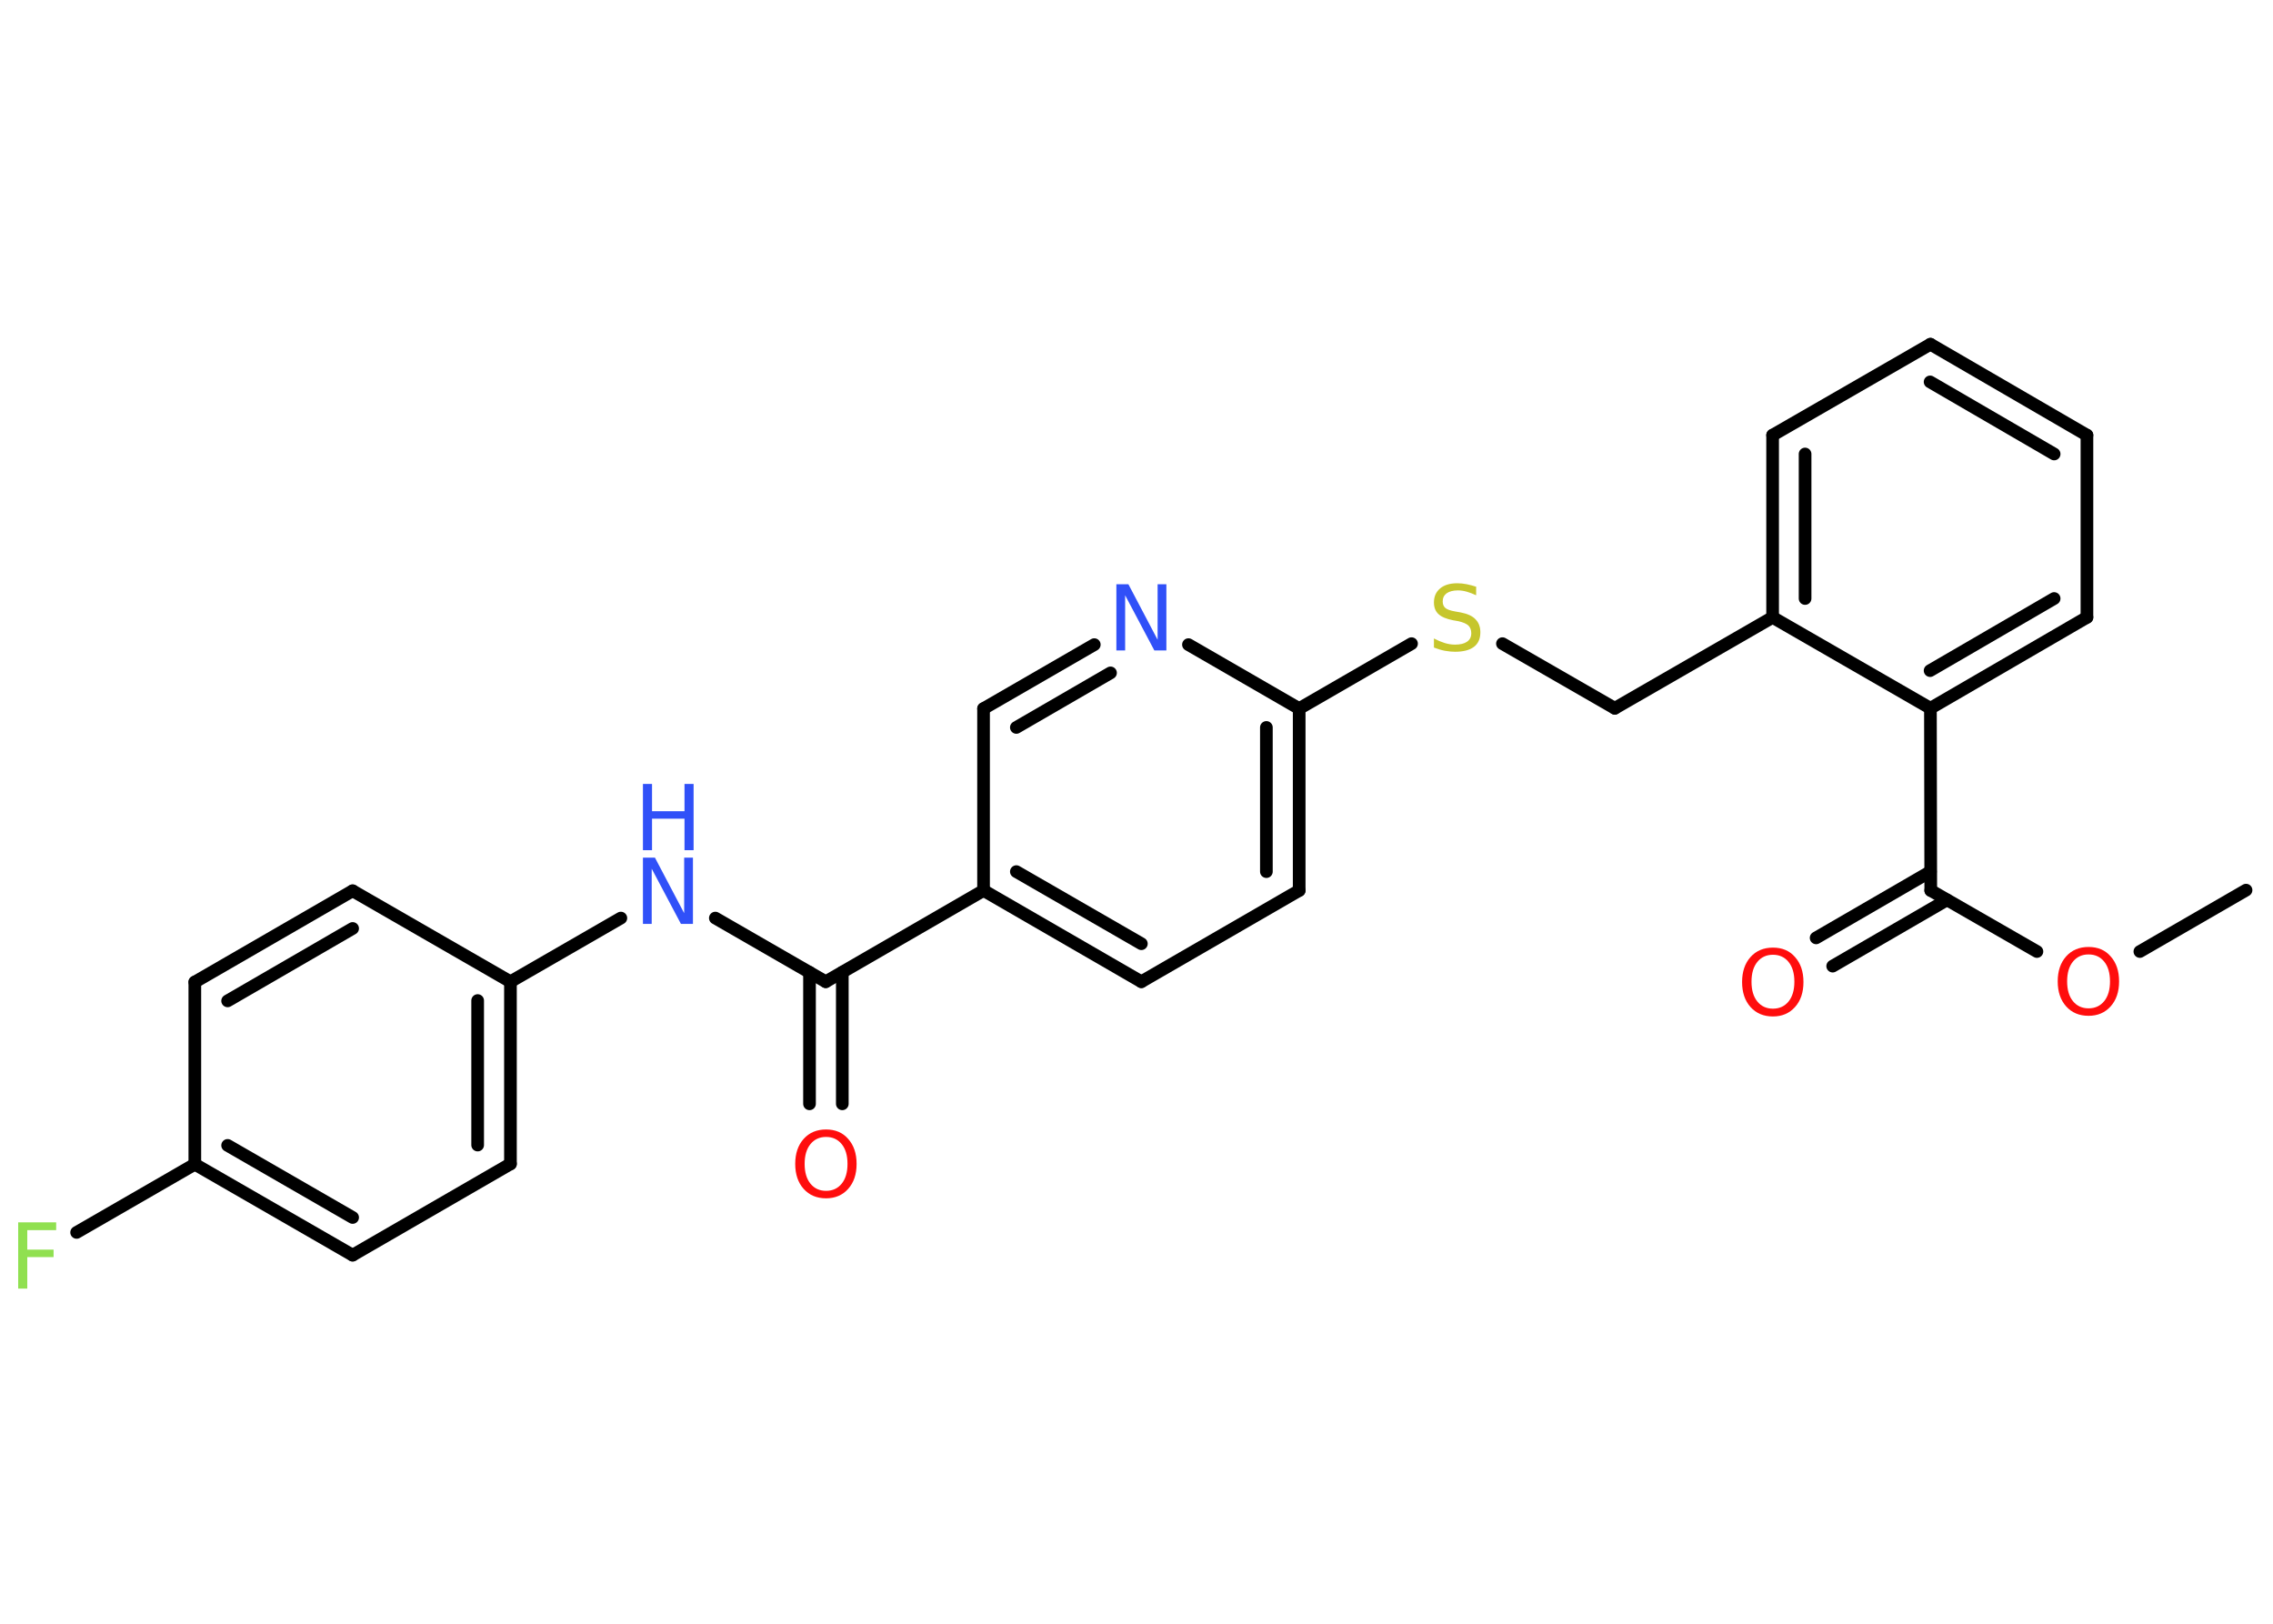 <?xml version='1.0' encoding='UTF-8'?>
<!DOCTYPE svg PUBLIC "-//W3C//DTD SVG 1.1//EN" "http://www.w3.org/Graphics/SVG/1.1/DTD/svg11.dtd">
<svg version='1.2' xmlns='http://www.w3.org/2000/svg' xmlns:xlink='http://www.w3.org/1999/xlink' width='70.0mm' height='50.0mm' viewBox='0 0 70.0 50.0'>
  <desc>Generated by the Chemistry Development Kit (http://github.com/cdk)</desc>
  <g stroke-linecap='round' stroke-linejoin='round' stroke='#000000' stroke-width='.39' fill='#FF0D0D'>
    <rect x='.0' y='.0' width='70.0' height='50.0' fill='#FFFFFF' stroke='none'/>
    <g id='mol1' class='mol'>
      <line id='mol1bnd1' class='bond' x1='69.17' y1='27.41' x2='65.9' y2='29.3'/>
      <line id='mol1bnd2' class='bond' x1='62.73' y1='29.3' x2='59.46' y2='27.42'/>
      <g id='mol1bnd3' class='bond'>
        <line x1='59.96' y1='27.71' x2='56.44' y2='29.75'/>
        <line x1='59.45' y1='26.84' x2='55.93' y2='28.88'/>
      </g>
      <line id='mol1bnd4' class='bond' x1='59.46' y1='27.42' x2='59.45' y2='21.81'/>
      <g id='mol1bnd5' class='bond'>
        <line x1='59.45' y1='21.81' x2='64.27' y2='19.01'/>
        <line x1='59.44' y1='20.65' x2='63.26' y2='18.43'/>
      </g>
      <line id='mol1bnd6' class='bond' x1='64.27' y1='19.01' x2='64.27' y2='13.4'/>
      <g id='mol1bnd7' class='bond'>
        <line x1='64.27' y1='13.4' x2='59.45' y2='10.6'/>
        <line x1='63.26' y1='13.98' x2='59.44' y2='11.76'/>
      </g>
      <line id='mol1bnd8' class='bond' x1='59.45' y1='10.6' x2='54.59' y2='13.4'/>
      <g id='mol1bnd9' class='bond'>
        <line x1='54.59' y1='13.4' x2='54.59' y2='19.01'/>
        <line x1='55.59' y1='13.98' x2='55.59' y2='18.43'/>
      </g>
      <line id='mol1bnd10' class='bond' x1='59.45' y1='21.81' x2='54.59' y2='19.01'/>
      <line id='mol1bnd11' class='bond' x1='54.59' y1='19.01' x2='49.73' y2='21.81'/>
      <line id='mol1bnd12' class='bond' x1='49.73' y1='21.81' x2='46.27' y2='19.82'/>
      <line id='mol1bnd13' class='bond' x1='43.47' y1='19.82' x2='40.01' y2='21.82'/>
      <g id='mol1bnd14' class='bond'>
        <line x1='40.01' y1='27.42' x2='40.01' y2='21.82'/>
        <line x1='39.0' y1='26.84' x2='39.0' y2='22.4'/>
      </g>
      <line id='mol1bnd15' class='bond' x1='40.01' y1='27.42' x2='35.15' y2='30.23'/>
      <g id='mol1bnd16' class='bond'>
        <line x1='30.29' y1='27.42' x2='35.15' y2='30.23'/>
        <line x1='31.3' y1='26.84' x2='35.15' y2='29.06'/>
      </g>
      <line id='mol1bnd17' class='bond' x1='30.29' y1='27.42' x2='25.43' y2='30.23'/>
      <g id='mol1bnd18' class='bond'>
        <line x1='25.94' y1='29.94' x2='25.94' y2='33.99'/>
        <line x1='24.93' y1='29.94' x2='24.93' y2='33.99'/>
      </g>
      <line id='mol1bnd19' class='bond' x1='25.43' y1='30.23' x2='22.03' y2='28.27'/>
      <line id='mol1bnd20' class='bond' x1='19.12' y1='28.27' x2='15.72' y2='30.23'/>
      <g id='mol1bnd21' class='bond'>
        <line x1='15.72' y1='35.84' x2='15.72' y2='30.23'/>
        <line x1='14.71' y1='35.26' x2='14.71' y2='30.81'/>
      </g>
      <line id='mol1bnd22' class='bond' x1='15.72' y1='35.84' x2='10.86' y2='38.65'/>
      <g id='mol1bnd23' class='bond'>
        <line x1='6.0' y1='35.85' x2='10.86' y2='38.65'/>
        <line x1='7.01' y1='35.27' x2='10.86' y2='37.49'/>
      </g>
      <line id='mol1bnd24' class='bond' x1='6.0' y1='35.85' x2='2.36' y2='37.95'/>
      <line id='mol1bnd25' class='bond' x1='6.0' y1='35.85' x2='6.0' y2='30.24'/>
      <g id='mol1bnd26' class='bond'>
        <line x1='10.86' y1='27.43' x2='6.0' y2='30.24'/>
        <line x1='10.86' y1='28.59' x2='7.01' y2='30.82'/>
      </g>
      <line id='mol1bnd27' class='bond' x1='15.72' y1='30.23' x2='10.86' y2='27.43'/>
      <line id='mol1bnd28' class='bond' x1='30.29' y1='27.42' x2='30.29' y2='21.82'/>
      <g id='mol1bnd29' class='bond'>
        <line x1='33.7' y1='19.85' x2='30.29' y2='21.82'/>
        <line x1='34.2' y1='20.72' x2='31.3' y2='22.4'/>
      </g>
      <line id='mol1bnd30' class='bond' x1='40.01' y1='21.82' x2='36.6' y2='19.85'/>
      <path id='mol1atm2' class='atom' d='M64.32 29.39q-.3 .0 -.48 .22q-.18 .22 -.18 .61q.0 .39 .18 .61q.18 .22 .48 .22q.3 .0 .48 -.22q.18 -.22 .18 -.61q.0 -.39 -.18 -.61q-.18 -.22 -.48 -.22zM64.32 29.16q.43 .0 .68 .29q.26 .29 .26 .77q.0 .48 -.26 .77q-.26 .29 -.68 .29q-.43 .0 -.69 -.29q-.26 -.29 -.26 -.77q.0 -.48 .26 -.77q.26 -.29 .69 -.29z' stroke='none'/>
      <path id='mol1atm4' class='atom' d='M54.6 29.4q-.3 .0 -.48 .22q-.18 .22 -.18 .61q.0 .39 .18 .61q.18 .22 .48 .22q.3 .0 .48 -.22q.18 -.22 .18 -.61q.0 -.39 -.18 -.61q-.18 -.22 -.48 -.22zM54.6 29.18q.43 .0 .68 .29q.26 .29 .26 .77q.0 .48 -.26 .77q-.26 .29 -.68 .29q-.43 .0 -.69 -.29q-.26 -.29 -.26 -.77q.0 -.48 .26 -.77q.26 -.29 .69 -.29z' stroke='none'/>
      <path id='mol1atm12' class='atom' d='M45.46 18.06v.27q-.15 -.07 -.29 -.11q-.14 -.04 -.27 -.04q-.22 .0 -.35 .09q-.12 .09 -.12 .25q.0 .13 .08 .2q.08 .07 .31 .11l.17 .03q.31 .06 .45 .21q.15 .15 .15 .4q.0 .3 -.2 .45q-.2 .15 -.58 .15q-.14 .0 -.31 -.03q-.16 -.03 -.34 -.1v-.28q.17 .09 .33 .14q.16 .05 .32 .05q.24 .0 .37 -.09q.13 -.09 .13 -.26q.0 -.15 -.09 -.24q-.09 -.08 -.3 -.13l-.17 -.03q-.31 -.06 -.45 -.19q-.14 -.13 -.14 -.36q.0 -.27 .19 -.43q.19 -.16 .53 -.16q.14 .0 .29 .03q.15 .03 .3 .08z' stroke='none' fill='#C6C62C'/>
      <path id='mol1atm18' class='atom' d='M25.44 35.01q-.3 .0 -.48 .22q-.18 .22 -.18 .61q.0 .39 .18 .61q.18 .22 .48 .22q.3 .0 .48 -.22q.18 -.22 .18 -.61q.0 -.39 -.18 -.61q-.18 -.22 -.48 -.22zM25.44 34.78q.43 .0 .68 .29q.26 .29 .26 .77q.0 .48 -.26 .77q-.26 .29 -.68 .29q-.43 .0 -.69 -.29q-.26 -.29 -.26 -.77q.0 -.48 .26 -.77q.26 -.29 .69 -.29z' stroke='none'/>
      <g id='mol1atm19' class='atom'>
        <path d='M19.8 26.41h.37l.9 1.71v-1.71h.27v2.04h-.37l-.9 -1.7v1.7h-.27v-2.04z' stroke='none' fill='#3050F8'/>
        <path d='M19.8 24.14h.28v.84h1.0v-.84h.28v2.04h-.28v-.97h-1.0v.97h-.28v-2.04z' stroke='none' fill='#3050F8'/>
      </g>
      <path id='mol1atm24' class='atom' d='M.56 37.64h1.17v.24h-.89v.6h.81v.23h-.81v.97h-.28v-2.04z' stroke='none' fill='#90E050'/>
      <path id='mol1atm28' class='atom' d='M34.38 17.99h.37l.9 1.71v-1.71h.27v2.04h-.37l-.9 -1.7v1.7h-.27v-2.04z' stroke='none' fill='#3050F8'/>
    </g>
  </g>
</svg>
